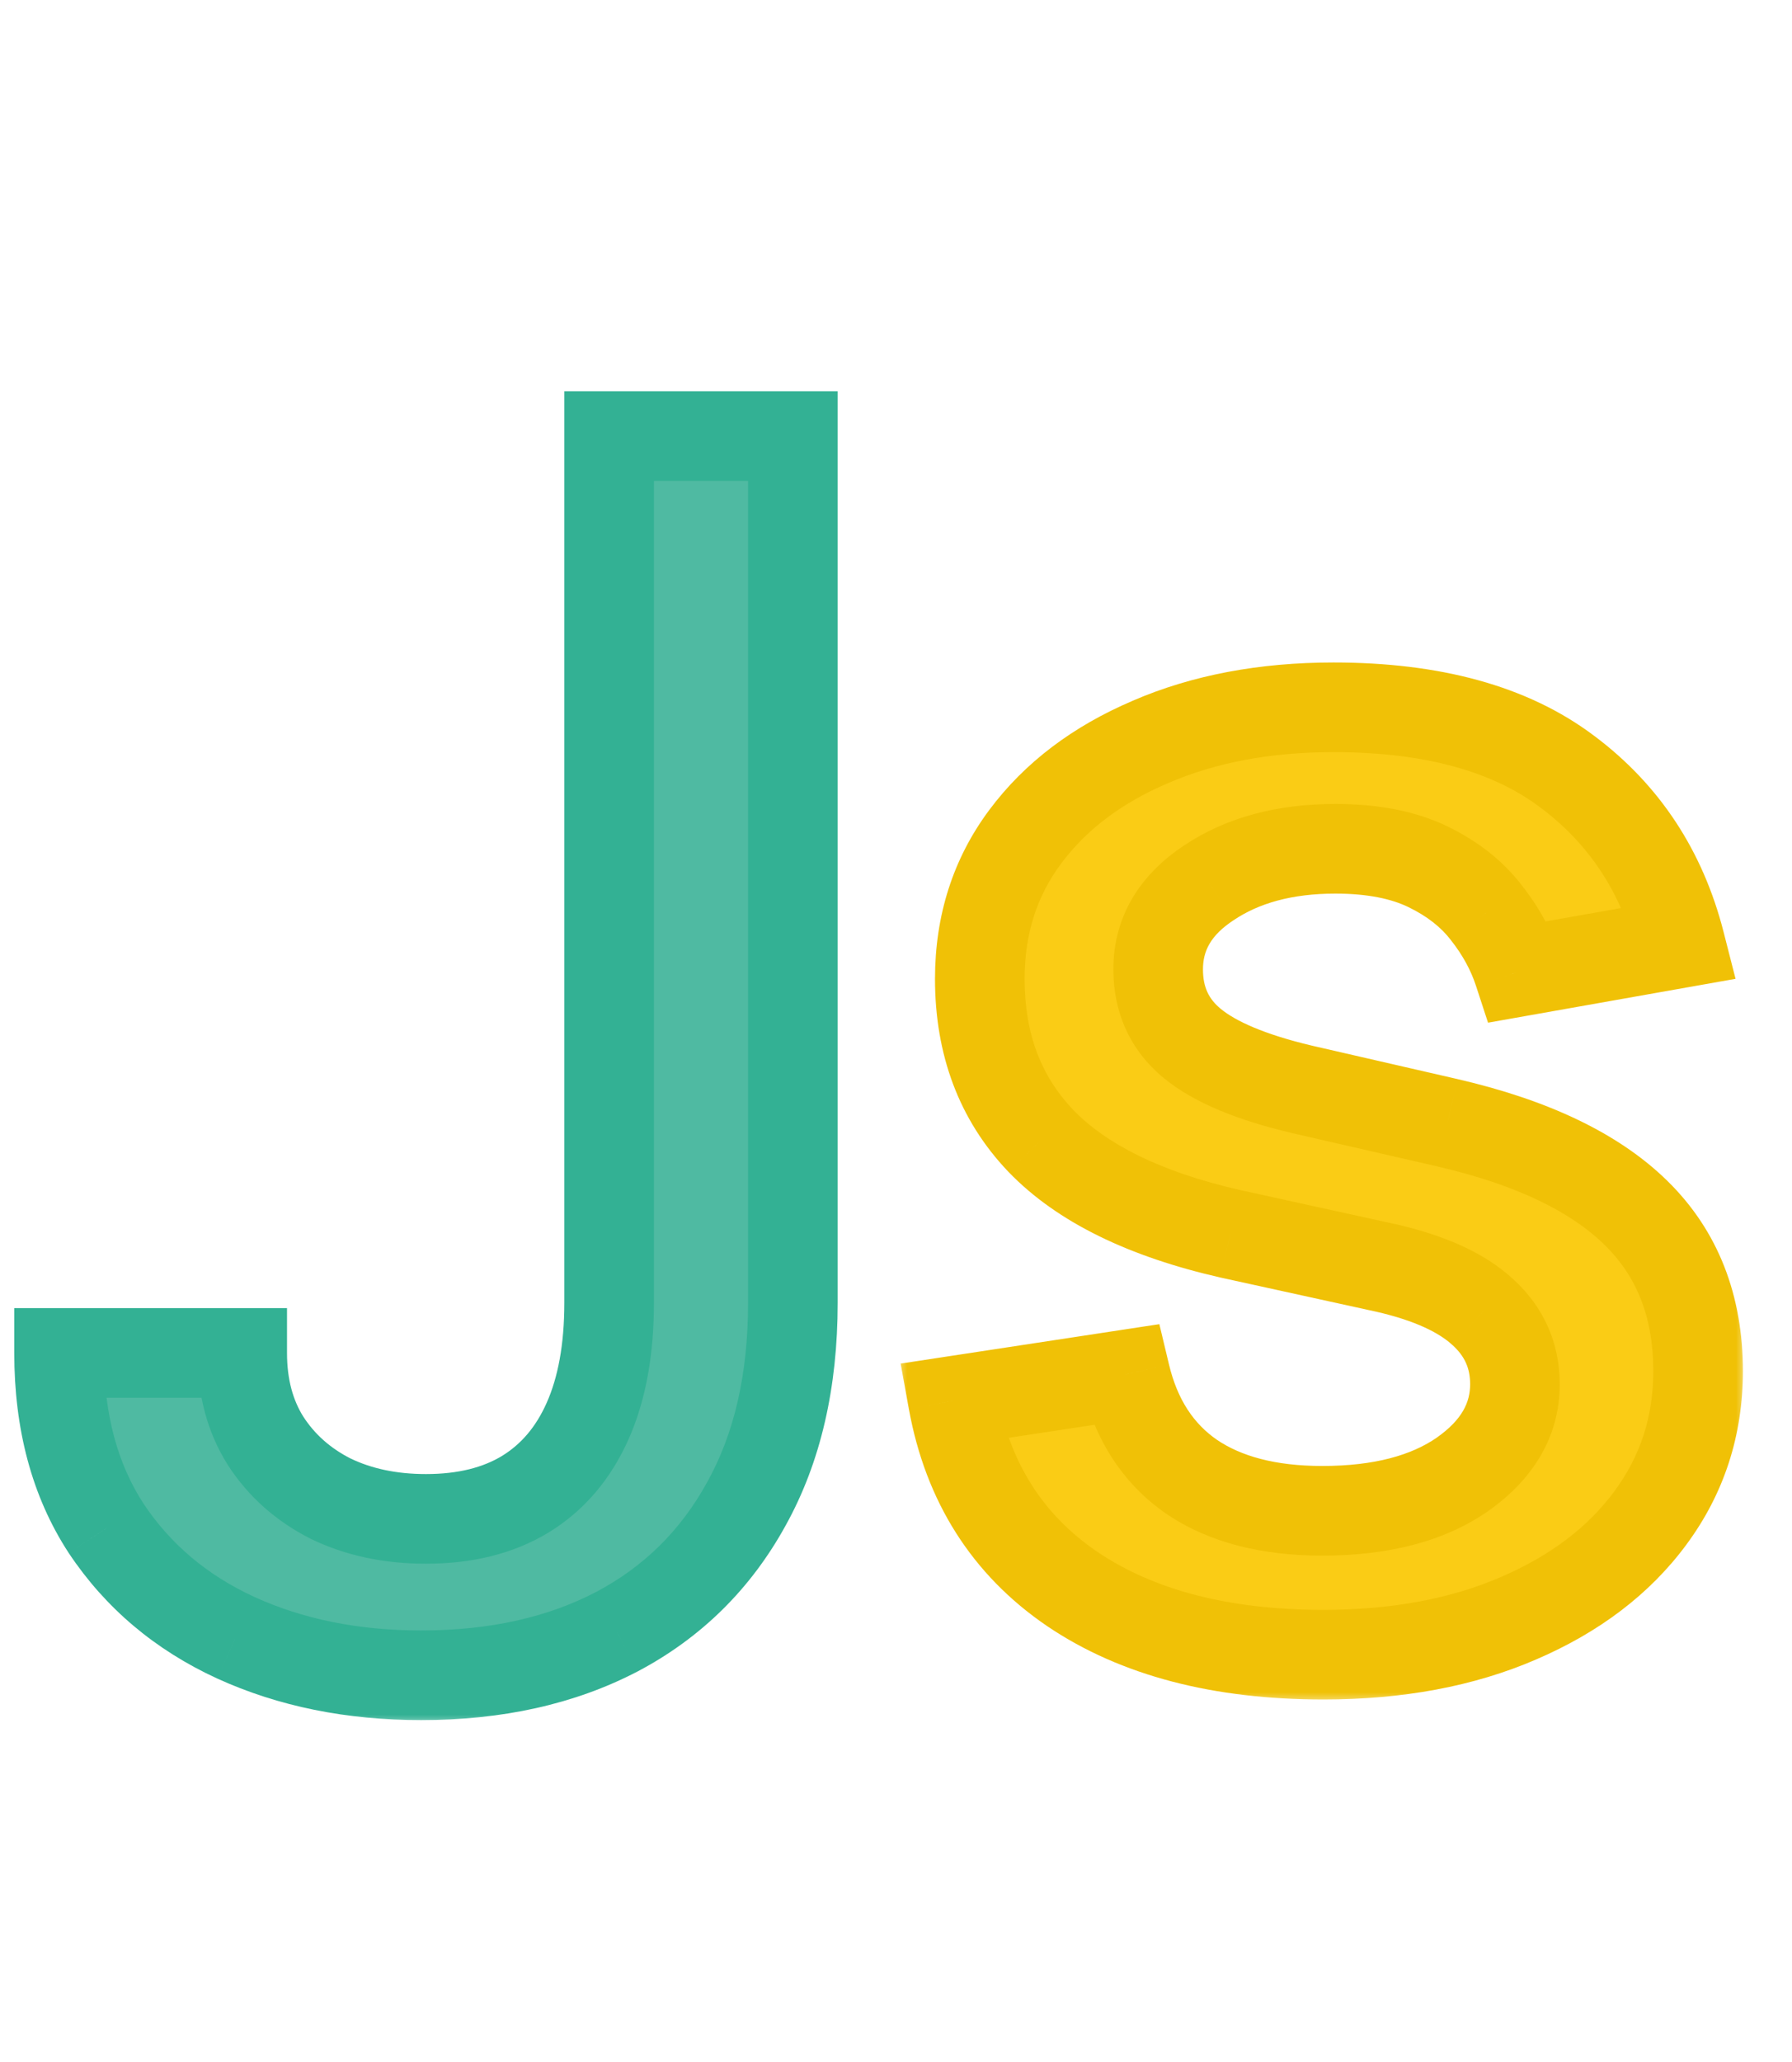 <svg width="80" height="92" viewBox="0 0 80 92" fill="none" xmlns="http://www.w3.org/2000/svg">
<mask id="path-1-outside-1_9_4" maskUnits="userSpaceOnUse" x="0" y="17" width="38" height="60" fill="black">
<rect fill="white" y="17" width="38" height="60"/>
<path d="M27.193 19.454H35.396V58.126C35.396 61.624 34.703 64.616 33.319 67.102C31.951 69.588 30.025 71.488 27.539 72.802C25.053 74.098 22.141 74.746 18.803 74.746C15.732 74.746 12.97 74.186 10.52 73.068C8.088 71.949 6.161 70.325 4.741 68.194C3.338 66.046 2.637 63.435 2.637 60.364H10.813C10.813 61.873 11.159 63.178 11.852 64.279C12.562 65.38 13.53 66.241 14.755 66.862C15.998 67.466 17.418 67.768 19.016 67.768C20.756 67.768 22.23 67.404 23.438 66.676C24.663 65.93 25.595 64.838 26.234 63.4C26.873 61.962 27.193 60.204 27.193 58.126V19.454Z"/>
</mask>
<path d="M27.193 19.454H35.396V58.126C35.396 61.624 34.703 64.616 33.319 67.102C31.951 69.588 30.025 71.488 27.539 72.802C25.053 74.098 22.141 74.746 18.803 74.746C15.732 74.746 12.97 74.186 10.52 73.068C8.088 71.949 6.161 70.325 4.741 68.194C3.338 66.046 2.637 63.435 2.637 60.364H10.813C10.813 61.873 11.159 63.178 11.852 64.279C12.562 65.38 13.53 66.241 14.755 66.862C15.998 67.466 17.418 67.768 19.016 67.768C20.756 67.768 22.23 67.404 23.438 66.676C24.663 65.93 25.595 64.838 26.234 63.4C26.873 61.962 27.193 60.204 27.193 58.126V19.454Z" fill="#4FBAA2"/>
<path d="M27.193 19.454V17.454H25.193V19.454H27.193ZM35.396 19.454H37.396V17.454H35.396V19.454ZM33.319 67.102L31.571 66.129L31.566 66.138L33.319 67.102ZM27.539 72.802L28.464 74.575L28.474 74.57L27.539 72.802ZM10.52 73.068L9.685 74.885L9.69 74.887L10.52 73.068ZM4.741 68.194L3.066 69.287L3.071 69.295L3.077 69.303L4.741 68.194ZM2.637 60.364V58.364H0.637V60.364H2.637ZM10.813 60.364H12.813V58.364H10.813V60.364ZM11.852 64.279L10.159 65.344L10.165 65.353L10.171 65.363L11.852 64.279ZM14.755 66.862L13.85 68.646L13.866 68.654L13.881 68.661L14.755 66.862ZM23.438 66.676L24.47 68.389L24.477 68.384L23.438 66.676ZM26.234 63.4L24.406 62.588L26.234 63.4ZM27.193 21.454H35.396V17.454H27.193V21.454ZM33.396 19.454V58.126H37.396V19.454H33.396ZM33.396 58.126C33.396 61.361 32.757 64.001 31.571 66.129L35.066 68.075C36.65 65.231 37.396 61.888 37.396 58.126H33.396ZM31.566 66.138C30.385 68.285 28.742 69.904 26.604 71.033L28.474 74.57C31.308 73.072 33.517 70.891 35.071 68.066L31.566 66.138ZM26.614 71.028C24.464 72.15 21.881 72.746 18.803 72.746V76.746C22.402 76.746 25.643 76.046 28.464 74.575L26.614 71.028ZM18.803 72.746C15.978 72.746 13.506 72.232 11.351 71.249L9.69 74.887C12.435 76.141 15.485 76.746 18.803 76.746V72.746ZM11.356 71.251C9.244 70.279 7.61 68.893 6.405 67.085L3.077 69.303C4.712 71.756 6.932 73.619 9.685 74.885L11.356 71.251ZM6.415 67.1C5.264 65.337 4.637 63.125 4.637 60.364H0.637C0.637 63.746 1.412 66.754 3.066 69.287L6.415 67.1ZM2.637 62.364H10.813V58.364H2.637V62.364ZM8.813 60.364C8.813 62.188 9.235 63.875 10.159 65.344L13.545 63.214C13.084 62.48 12.813 61.558 12.813 60.364H8.813ZM10.171 65.363C11.083 66.776 12.325 67.872 13.85 68.646L15.66 65.079C14.735 64.609 14.041 63.983 13.533 63.194L10.171 65.363ZM13.881 68.661C15.436 69.416 17.163 69.768 19.016 69.768V65.768C17.674 65.768 16.56 65.515 15.629 65.063L13.881 68.661ZM19.016 69.768C21.035 69.768 22.886 69.344 24.47 68.388L22.405 64.963C21.575 65.464 20.477 65.768 19.016 65.768V69.768ZM24.477 68.384C26.084 67.406 27.274 65.984 28.062 64.212L24.406 62.588C23.916 63.692 23.241 64.454 22.398 64.967L24.477 68.384ZM28.062 64.212C28.845 62.45 29.193 60.398 29.193 58.126H25.193C25.193 60.009 24.902 61.473 24.406 62.588L28.062 64.212ZM29.193 58.126V19.454H25.193V58.126H29.193Z" fill="#33B194" mask="url(#path-1-outside-1_9_4)"/>
<mask id="path-3-outside-2_9_4" maskUnits="userSpaceOnUse" x="40" y="29" width="38" height="47" fill="black">
<rect fill="white" x="40" y="29" width="38" height="47"/>
<path d="M75.008 42.078L67.791 43.357C67.489 42.434 67.01 41.555 66.353 40.72C65.713 39.886 64.843 39.202 63.742 38.669C62.642 38.137 61.266 37.87 59.614 37.87C57.359 37.87 55.477 38.376 53.968 39.389C52.459 40.383 51.704 41.67 51.704 43.25C51.704 44.617 52.21 45.718 53.222 46.553C54.234 47.387 55.868 48.071 58.123 48.604L64.621 50.095C68.386 50.965 71.191 52.306 73.038 54.117C74.884 55.928 75.808 58.281 75.808 61.175C75.808 63.625 75.097 65.809 73.677 67.727C72.274 69.626 70.312 71.118 67.791 72.201C65.287 73.284 62.384 73.826 59.082 73.826C54.501 73.826 50.763 72.849 47.869 70.896C44.975 68.925 43.199 66.129 42.542 62.506L50.239 61.334C50.719 63.341 51.704 64.859 53.196 65.889C54.687 66.901 56.631 67.407 59.028 67.407C61.639 67.407 63.725 66.865 65.287 65.782C66.85 64.681 67.631 63.341 67.631 61.761C67.631 60.482 67.152 59.408 66.193 58.538C65.252 57.668 63.805 57.011 61.852 56.567L54.927 55.049C51.109 54.179 48.286 52.794 46.457 50.894C44.646 48.994 43.741 46.588 43.741 43.676C43.741 41.262 44.416 39.149 45.765 37.338C47.114 35.527 48.979 34.115 51.358 33.103C53.737 32.073 56.463 31.558 59.534 31.558C63.956 31.558 67.436 32.517 69.975 34.435C72.514 36.334 74.192 38.883 75.008 42.078Z"/>
</mask>
<path d="M75.008 42.078L67.791 43.357C67.489 42.434 67.01 41.555 66.353 40.72C65.713 39.886 64.843 39.202 63.742 38.669C62.642 38.137 61.266 37.87 59.614 37.87C57.359 37.87 55.477 38.376 53.968 39.389C52.459 40.383 51.704 41.67 51.704 43.25C51.704 44.617 52.21 45.718 53.222 46.553C54.234 47.387 55.868 48.071 58.123 48.604L64.621 50.095C68.386 50.965 71.191 52.306 73.038 54.117C74.884 55.928 75.808 58.281 75.808 61.175C75.808 63.625 75.097 65.809 73.677 67.727C72.274 69.626 70.312 71.118 67.791 72.201C65.287 73.284 62.384 73.826 59.082 73.826C54.501 73.826 50.763 72.849 47.869 70.896C44.975 68.925 43.199 66.129 42.542 62.506L50.239 61.334C50.719 63.341 51.704 64.859 53.196 65.889C54.687 66.901 56.631 67.407 59.028 67.407C61.639 67.407 63.725 66.865 65.287 65.782C66.85 64.681 67.631 63.341 67.631 61.761C67.631 60.482 67.152 59.408 66.193 58.538C65.252 57.668 63.805 57.011 61.852 56.567L54.927 55.049C51.109 54.179 48.286 52.794 46.457 50.894C44.646 48.994 43.741 46.588 43.741 43.676C43.741 41.262 44.416 39.149 45.765 37.338C47.114 35.527 48.979 34.115 51.358 33.103C53.737 32.073 56.463 31.558 59.534 31.558C63.956 31.558 67.436 32.517 69.975 34.435C72.514 36.334 74.192 38.883 75.008 42.078Z" fill="#FACC15"/>
<path d="M75.008 42.078L75.357 44.048L77.48 43.672L76.946 41.583L75.008 42.078ZM67.791 43.357L65.89 43.978L66.43 45.629L68.14 45.326L67.791 43.357ZM66.353 40.72L64.765 41.936L64.773 41.947L64.781 41.957L66.353 40.72ZM63.742 38.669L64.614 36.869L63.742 38.669ZM53.968 39.389L55.068 41.059L55.075 41.054L55.082 41.05L53.968 39.389ZM58.123 48.604L57.663 50.55L57.675 50.553L58.123 48.604ZM64.621 50.095L65.072 48.147L65.069 48.146L64.621 50.095ZM73.038 54.117L71.637 55.545L73.038 54.117ZM73.677 67.727L72.07 66.536L72.068 66.539L73.677 67.727ZM67.791 72.201L67.001 70.363L66.997 70.365L67.791 72.201ZM47.869 70.896L46.743 72.549L46.75 72.554L47.869 70.896ZM42.542 62.506L42.241 60.529L40.207 60.839L40.574 62.863L42.542 62.506ZM50.239 61.334L52.185 60.87L51.757 59.08L49.938 59.357L50.239 61.334ZM53.196 65.889L52.059 67.535L52.066 67.539L52.073 67.544L53.196 65.889ZM65.287 65.782L66.427 67.426L66.433 67.422L66.439 67.417L65.287 65.782ZM66.193 58.538L64.835 60.007L64.842 60.013L64.849 60.019L66.193 58.538ZM61.852 56.567L62.295 54.617L62.287 54.615L62.28 54.614L61.852 56.567ZM54.927 55.049L54.482 56.999L54.49 57.001L54.499 57.003L54.927 55.049ZM46.457 50.894L45.01 52.274L45.017 52.281L46.457 50.894ZM45.765 37.338L44.161 36.143L45.765 37.338ZM51.358 33.103L52.141 34.943L52.152 34.938L51.358 33.103ZM69.975 34.435L68.769 36.031L68.777 36.036L69.975 34.435ZM74.66 40.109L67.442 41.388L68.14 45.326L75.357 44.048L74.66 40.109ZM69.692 42.735C69.311 41.569 68.713 40.485 67.924 39.483L64.781 41.957C65.307 42.625 65.667 43.298 65.89 43.978L69.692 42.735ZM67.94 39.504C67.082 38.384 65.95 37.516 64.614 36.869L62.871 40.47C63.737 40.889 64.344 41.387 64.765 41.936L67.94 39.504ZM64.614 36.869C63.163 36.167 61.467 35.87 59.614 35.87V39.87C61.064 39.87 62.12 40.106 62.871 40.47L64.614 36.869ZM59.614 35.87C57.059 35.87 54.764 36.446 52.854 37.727L55.082 41.05C56.19 40.306 57.66 39.87 59.614 39.87V35.87ZM52.868 37.718C50.891 39.021 49.704 40.892 49.704 43.25H53.704C53.704 42.448 54.026 41.745 55.068 41.059L52.868 37.718ZM49.704 43.25C49.704 45.186 50.455 46.863 51.95 48.096L54.495 45.01C53.965 44.573 53.704 44.049 53.704 43.25H49.704ZM51.95 48.096C53.316 49.222 55.305 49.993 57.663 50.55L58.583 46.657C56.431 46.149 55.153 45.553 54.495 45.01L51.95 48.096ZM57.675 50.553L64.174 52.044L65.069 48.146L58.57 46.654L57.675 50.553ZM64.171 52.044C67.742 52.869 70.153 54.089 71.637 55.545L74.438 52.689C72.23 50.523 69.03 49.061 65.072 48.147L64.171 52.044ZM71.637 55.545C73.053 56.933 73.808 58.748 73.808 61.175H77.808C77.808 57.813 76.716 54.923 74.438 52.689L71.637 55.545ZM73.808 61.175C73.808 63.209 73.228 64.973 72.07 66.536L75.284 68.917C76.967 66.645 77.808 64.041 77.808 61.175H73.808ZM72.068 66.539C70.908 68.11 69.25 69.397 67.001 70.363L68.58 74.039C71.374 72.838 73.64 71.143 75.286 68.915L72.068 66.539ZM66.997 70.365C64.791 71.32 62.167 71.826 59.082 71.826V75.826C62.601 75.826 65.784 75.249 68.585 74.037L66.997 70.365ZM59.082 71.826C54.777 71.826 51.462 70.908 48.988 69.238L46.75 72.554C50.064 74.79 54.225 75.826 59.082 75.826V71.826ZM48.995 69.243C46.568 67.591 45.077 65.274 44.51 62.15L40.574 62.863C41.322 66.983 43.381 70.26 46.743 72.549L48.995 69.243ZM42.843 64.484L50.54 63.312L49.938 59.357L42.241 60.529L42.843 64.484ZM48.294 61.799C48.871 64.215 50.105 66.186 52.059 67.535L54.332 64.243C53.303 63.532 52.566 62.467 52.185 60.87L48.294 61.799ZM52.073 67.544C53.989 68.844 56.361 69.407 59.028 69.407V65.407C56.902 65.407 55.386 64.958 54.319 64.234L52.073 67.544ZM59.028 69.407C61.898 69.407 64.426 68.813 66.427 67.426L64.148 64.139C63.024 64.918 61.379 65.407 59.028 65.407V69.407ZM66.439 67.417C68.407 66.031 69.631 64.132 69.631 61.761H65.631C65.631 62.55 65.293 63.332 64.135 64.147L66.439 67.417ZM69.631 61.761C69.631 59.91 68.907 58.3 67.537 57.057L64.849 60.019C65.396 60.516 65.631 61.054 65.631 61.761H69.631ZM67.55 57.069C66.246 55.864 64.415 55.099 62.295 54.617L61.408 58.517C63.195 58.923 64.257 59.472 64.835 60.007L67.55 57.069ZM62.28 54.614L55.355 53.095L54.499 57.003L61.423 58.521L62.28 54.614ZM55.371 53.099C51.761 52.276 49.356 51.021 47.898 49.507L45.017 52.281C47.217 54.567 50.458 56.082 54.482 56.999L55.371 53.099ZM47.905 49.514C46.489 48.028 45.741 46.136 45.741 43.676H41.741C41.741 47.041 42.804 49.96 45.01 52.274L47.905 49.514ZM45.741 43.676C45.741 41.661 46.295 39.974 47.369 38.533L44.161 36.143C42.536 38.324 41.741 40.863 41.741 43.676H45.741ZM47.369 38.533C48.477 37.045 50.039 35.837 52.141 34.943L50.575 31.263C47.918 32.393 45.751 34.008 44.161 36.143L47.369 38.533ZM52.152 34.938C54.239 34.035 56.686 33.558 59.534 33.558V29.558C56.239 29.558 53.236 30.111 50.563 31.267L52.152 34.938ZM59.534 33.558C63.687 33.558 66.69 34.46 68.769 36.031L71.18 32.839C68.181 30.574 64.225 29.558 59.534 29.558V33.558ZM68.777 36.036C70.934 37.651 72.362 39.801 73.071 42.574L76.946 41.583C76.021 37.964 74.093 35.018 71.173 32.833L68.777 36.036Z" fill="#F0C106" mask="url(#path-3-outside-2_9_4)"/>
</svg>

